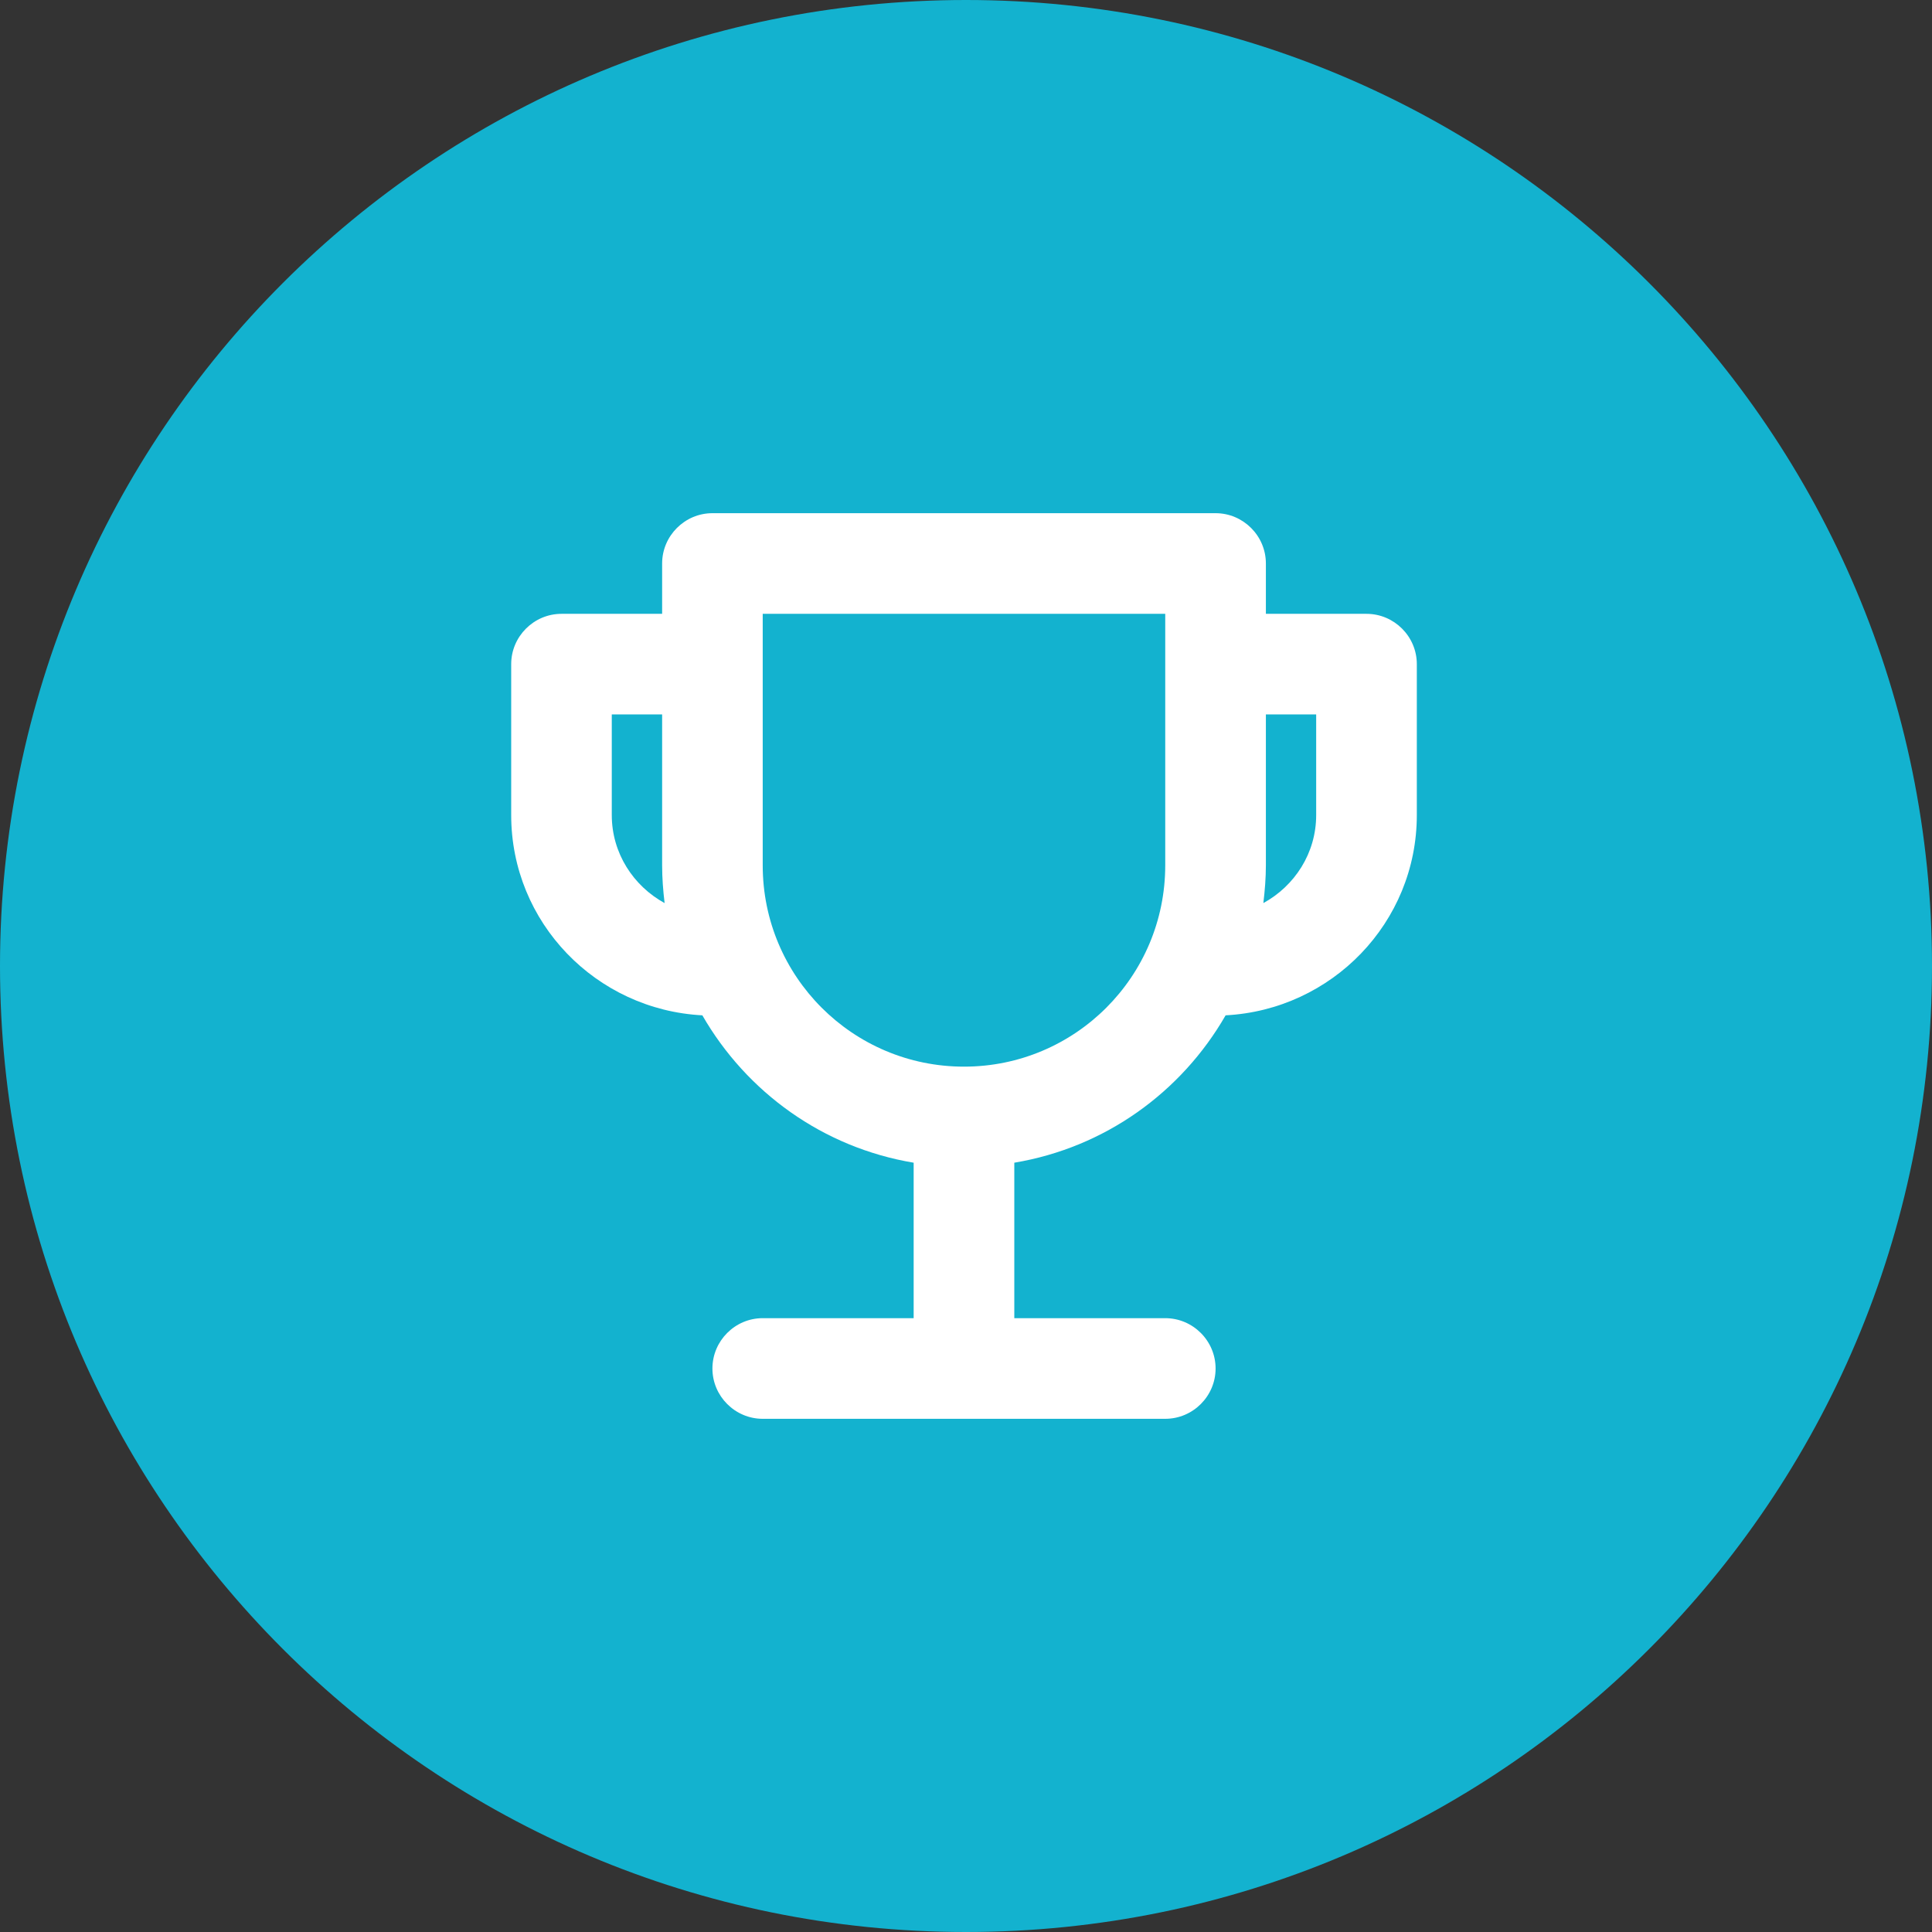 <svg width="32" height="32" viewBox="0 0 32 32" fill="none" xmlns="http://www.w3.org/2000/svg">
<rect x="0" y="0" width="32" height="32" fill="#333333" stroke="none"/>
<path d="M16 32C24.837 32 32 24.837 32 16C32 7.163 24.837 0 16 0C7.163 0 0 7.163 0 16C0 24.837 7.163 32 16 32Z" fill="#13B2CF"/>
<rect width="20" height="20" transform="translate(6 6)" fill="#13B2CF"/>
<path d="M22.634 10.167H20.967V9.333C20.967 8.875 20.592 8.5 20.134 8.5H11.8C11.342 8.5 10.967 8.875 10.967 9.333V10.167H9.3C8.842 10.167 8.467 10.542 8.467 11V13.5C8.467 15.283 9.875 16.725 11.633 16.817C12.367 18.092 13.633 19.008 15.133 19.258V21.833H12.633C12.175 21.833 11.8 22.208 11.8 22.667C11.8 23.125 12.175 23.5 12.633 23.5H19.3C19.759 23.5 20.134 23.125 20.134 22.667C20.134 22.208 19.759 21.833 19.3 21.833H16.8V19.258C18.3 19.008 19.567 18.092 20.3 16.817C22.058 16.725 23.467 15.283 23.467 13.5V11C23.467 10.542 23.092 10.167 22.634 10.167ZM10.133 13.5V11.833H10.967V14.333C10.967 14.542 10.983 14.75 11.008 14.958C10.492 14.675 10.133 14.133 10.133 13.5ZM15.967 17.667C14.125 17.667 12.633 16.175 12.633 14.333V10.167H19.3V14.333C19.3 16.175 17.808 17.667 15.967 17.667ZM21.8 13.5C21.8 14.133 21.442 14.675 20.925 14.958C20.95 14.75 20.967 14.542 20.967 14.333V11.833H21.8V13.5Z" fill="white"/>
</svg>

